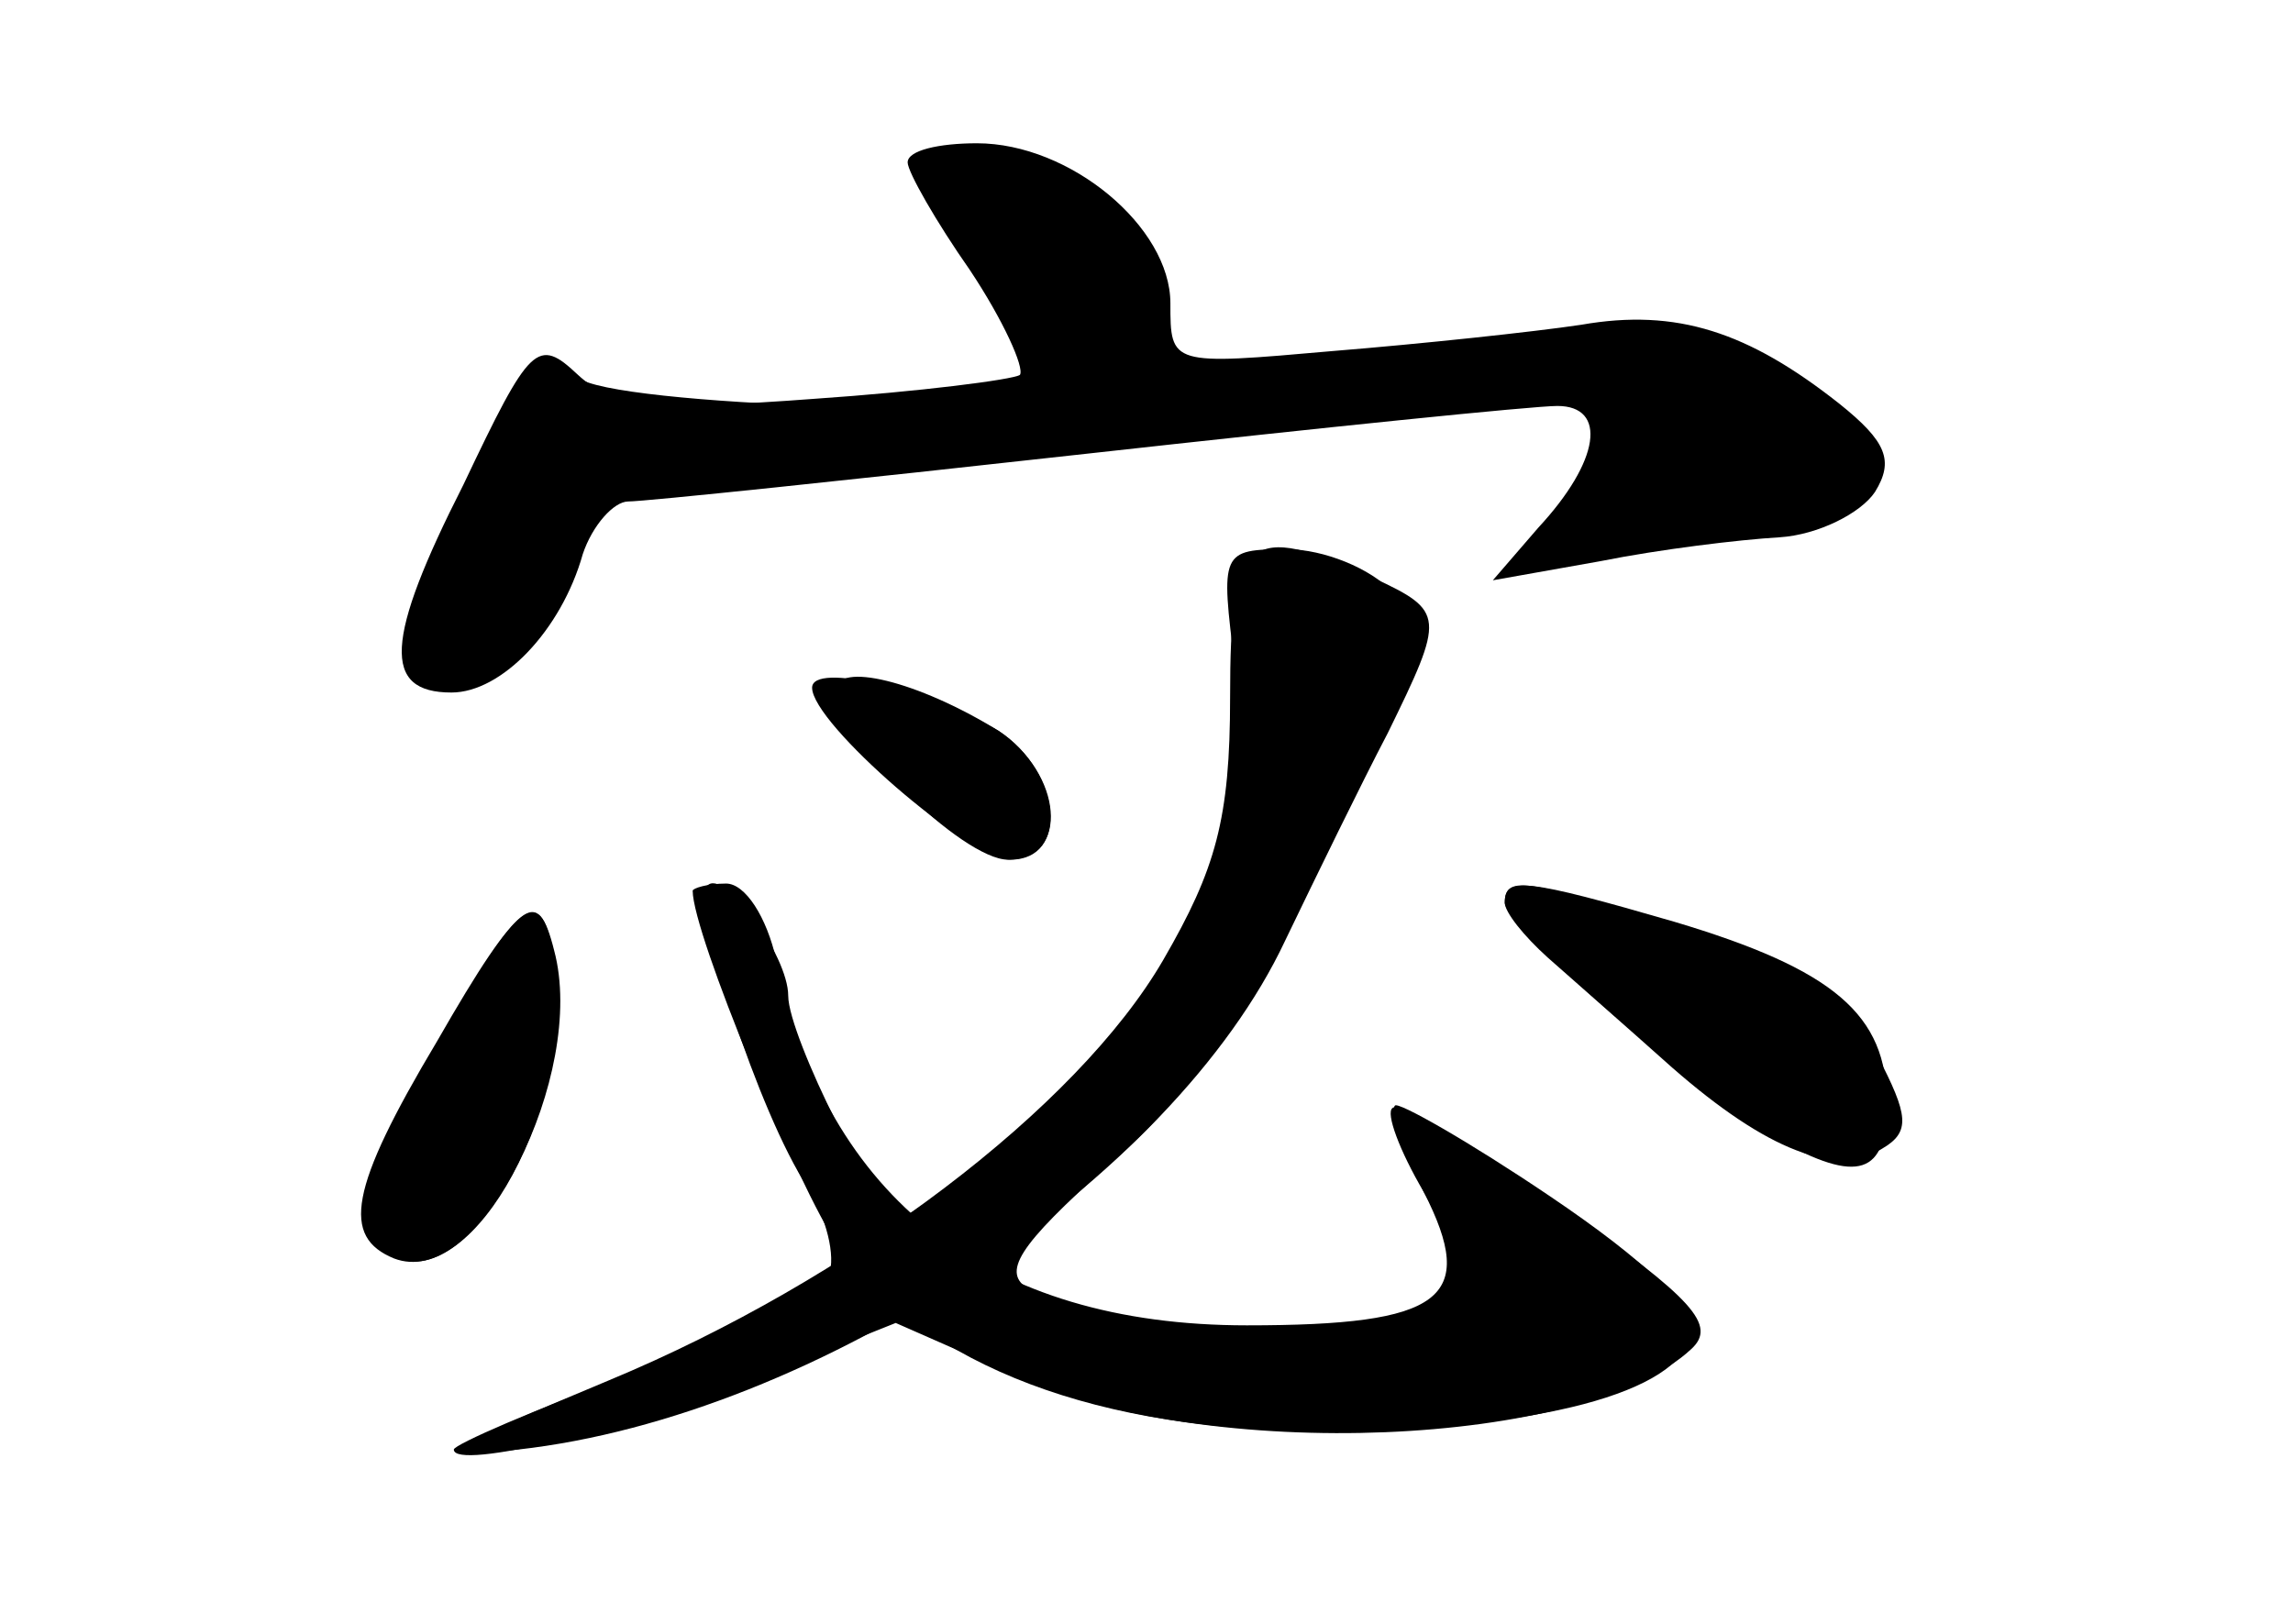 <?xml version="1.0" standalone="no"?>
<!DOCTYPE svg PUBLIC "-//W3C//DTD SVG 20010904//EN"
 "http://www.w3.org/TR/2001/REC-SVG-20010904/DTD/svg10.dtd">
<svg version="1.0" xmlns="http://www.w3.org/2000/svg"
 width="96pt" height="68pt" viewBox="0 0 96 68"
 preserveAspectRatio="xMidYMid meet">
<g transform="translate(0,68) scale(0.1,-0.1)" fill="#000000" stroke="none">
<g id="part-0" class="char-part">
  <path d="M380 612 c0 -4 12 -25 26 -45 14 -21 23 -41 21 -44 -3 -2 -42 -7 -86
-10 -66 -5 -85 -3 -99 10 -17 16 -20 13 -48 -46 -33 -65 -34 -87 -5 -87 21 0
46 26 55 58 4 12 13 22 19 22 7 0 93 9 192 20 99 11 187 20 197 20 21 0 18
-23 -8 -51 l-19 -22 45 8 c25 5 58 9 75 10 16 1 34 10 40 19 8 13 5 21 -15 37
-38 30 -68 40 -108 33 -20 -3 -67 -8 -104 -11 -68 -6 -68 -6 -68 20 0 32 -42
67 -81 67 -16 0 -29 -3 -29 -8z"/>
  <path d="M517 401 c8 -67 -28 -144 -89 -194 -25 -20 -48 -37 -51 -37 -9 0 -47
76 -47 93 0 17 -27 54 -34 46 -7 -7 22 -96 42 -126 8 -13 12 -29 9 -37 -3 -7
-39 -26 -81 -41 -42 -15 -76 -30 -76 -32 0 -9 75 9 130 31 l55 22 50 -22 c80
-37 239 -30 283 11 11 10 1 21 -53 59 -37 26 -70 45 -72 42 -3 -2 3 -18 13
-35 21 -36 13 -50 -36 -58 -38 -5 -108 3 -129 17 -12 7 -5 18 33 52 36 31 60
67 92 133 39 83 42 91 27 107 -9 10 -29 18 -44 18 -28 0 -28 -1 -22 -49z"/>
  <path d="M350 391 c0 -19 53 -71 72 -71 26 0 23 36 -4 54 -34 21 -68 29 -68
17z"/>
  <path d="M630 302 c0 -4 8 -14 18 -23 9 -8 33 -29 52 -46 40 -35 69 -46 88
-34 12 7 11 14 -2 39 -12 23 -29 35 -78 51 -68 23 -78 25 -78 13z"/>
  <path d="M183 243 c-37 -63 -40 -81 -16 -90 33 -13 79 77 65 129 -7 28 -14 22
-49 -39z"/>
</g>
<g id="part-1" class="char-part">
  <path d="M390 608 c0 -8 11 -30 25 -50 14 -20 25 -39 25 -42 0 -12 -186 -6
-198 6 -14 14 -11 16 -45 -46 -28 -51 -33 -71 -18 -80 18 -11 41 6 58 45 16
37 19 39 62 40 25 0 116 8 201 18 85 9 163 15 172 13 16 -4 15 -8 -7 -34 -14
-17 -25 -32 -23 -33 6 -6 131 24 140 33 6 6 -4 20 -26 37 -34 26 -40 27 -109
21 -39 -4 -91 -9 -114 -12 -40 -6 -43 -5 -43 18 0 14 -10 34 -22 45 -29 26
-78 39 -78 21z"/>
</g>
<g id="part-2" class="char-part">
  <path d="M340 392 c0 -15 66 -72 83 -72 25 0 21 37 -5 54 -29 17 -78 29 -78
18z"/>
  <path d="M290 307 c0 -18 44 -124 61 -149 36 -50 110 -78 204 -77 89 0 148 16
153 40 2 11 -19 31 -59 58 -34 23 -64 40 -65 38 -2 -2 3 -18 12 -36 23 -45 8
-56 -74 -56 -108 0 -176 53 -197 153 -4 18 -13 32 -21 32 -8 0 -14 -2 -14 -3z"/>
  <path d="M630 302 c0 -10 83 -82 114 -99 34 -19 46 -15 46 15 0 37 -22 56 -89
76 -62 18 -71 19 -71 8z"/>
  <path d="M183 244 c-37 -62 -40 -82 -18 -91 34 -13 76 65 67 125 -5 33 -14 27
-49 -34z"/>
</g>
<g id="part-3" class="char-part">
  <path d="M515 388 c0 -51 -6 -72 -28 -110 -36 -62 -131 -134 -232 -176 -72
-30 -76 -33 -38 -29 125 14 274 113 321 213 13 27 32 66 43 87 24 49 24 51 -6
65 -53 24 -60 18 -60 -50z"/>
</g>
</g>
</svg>